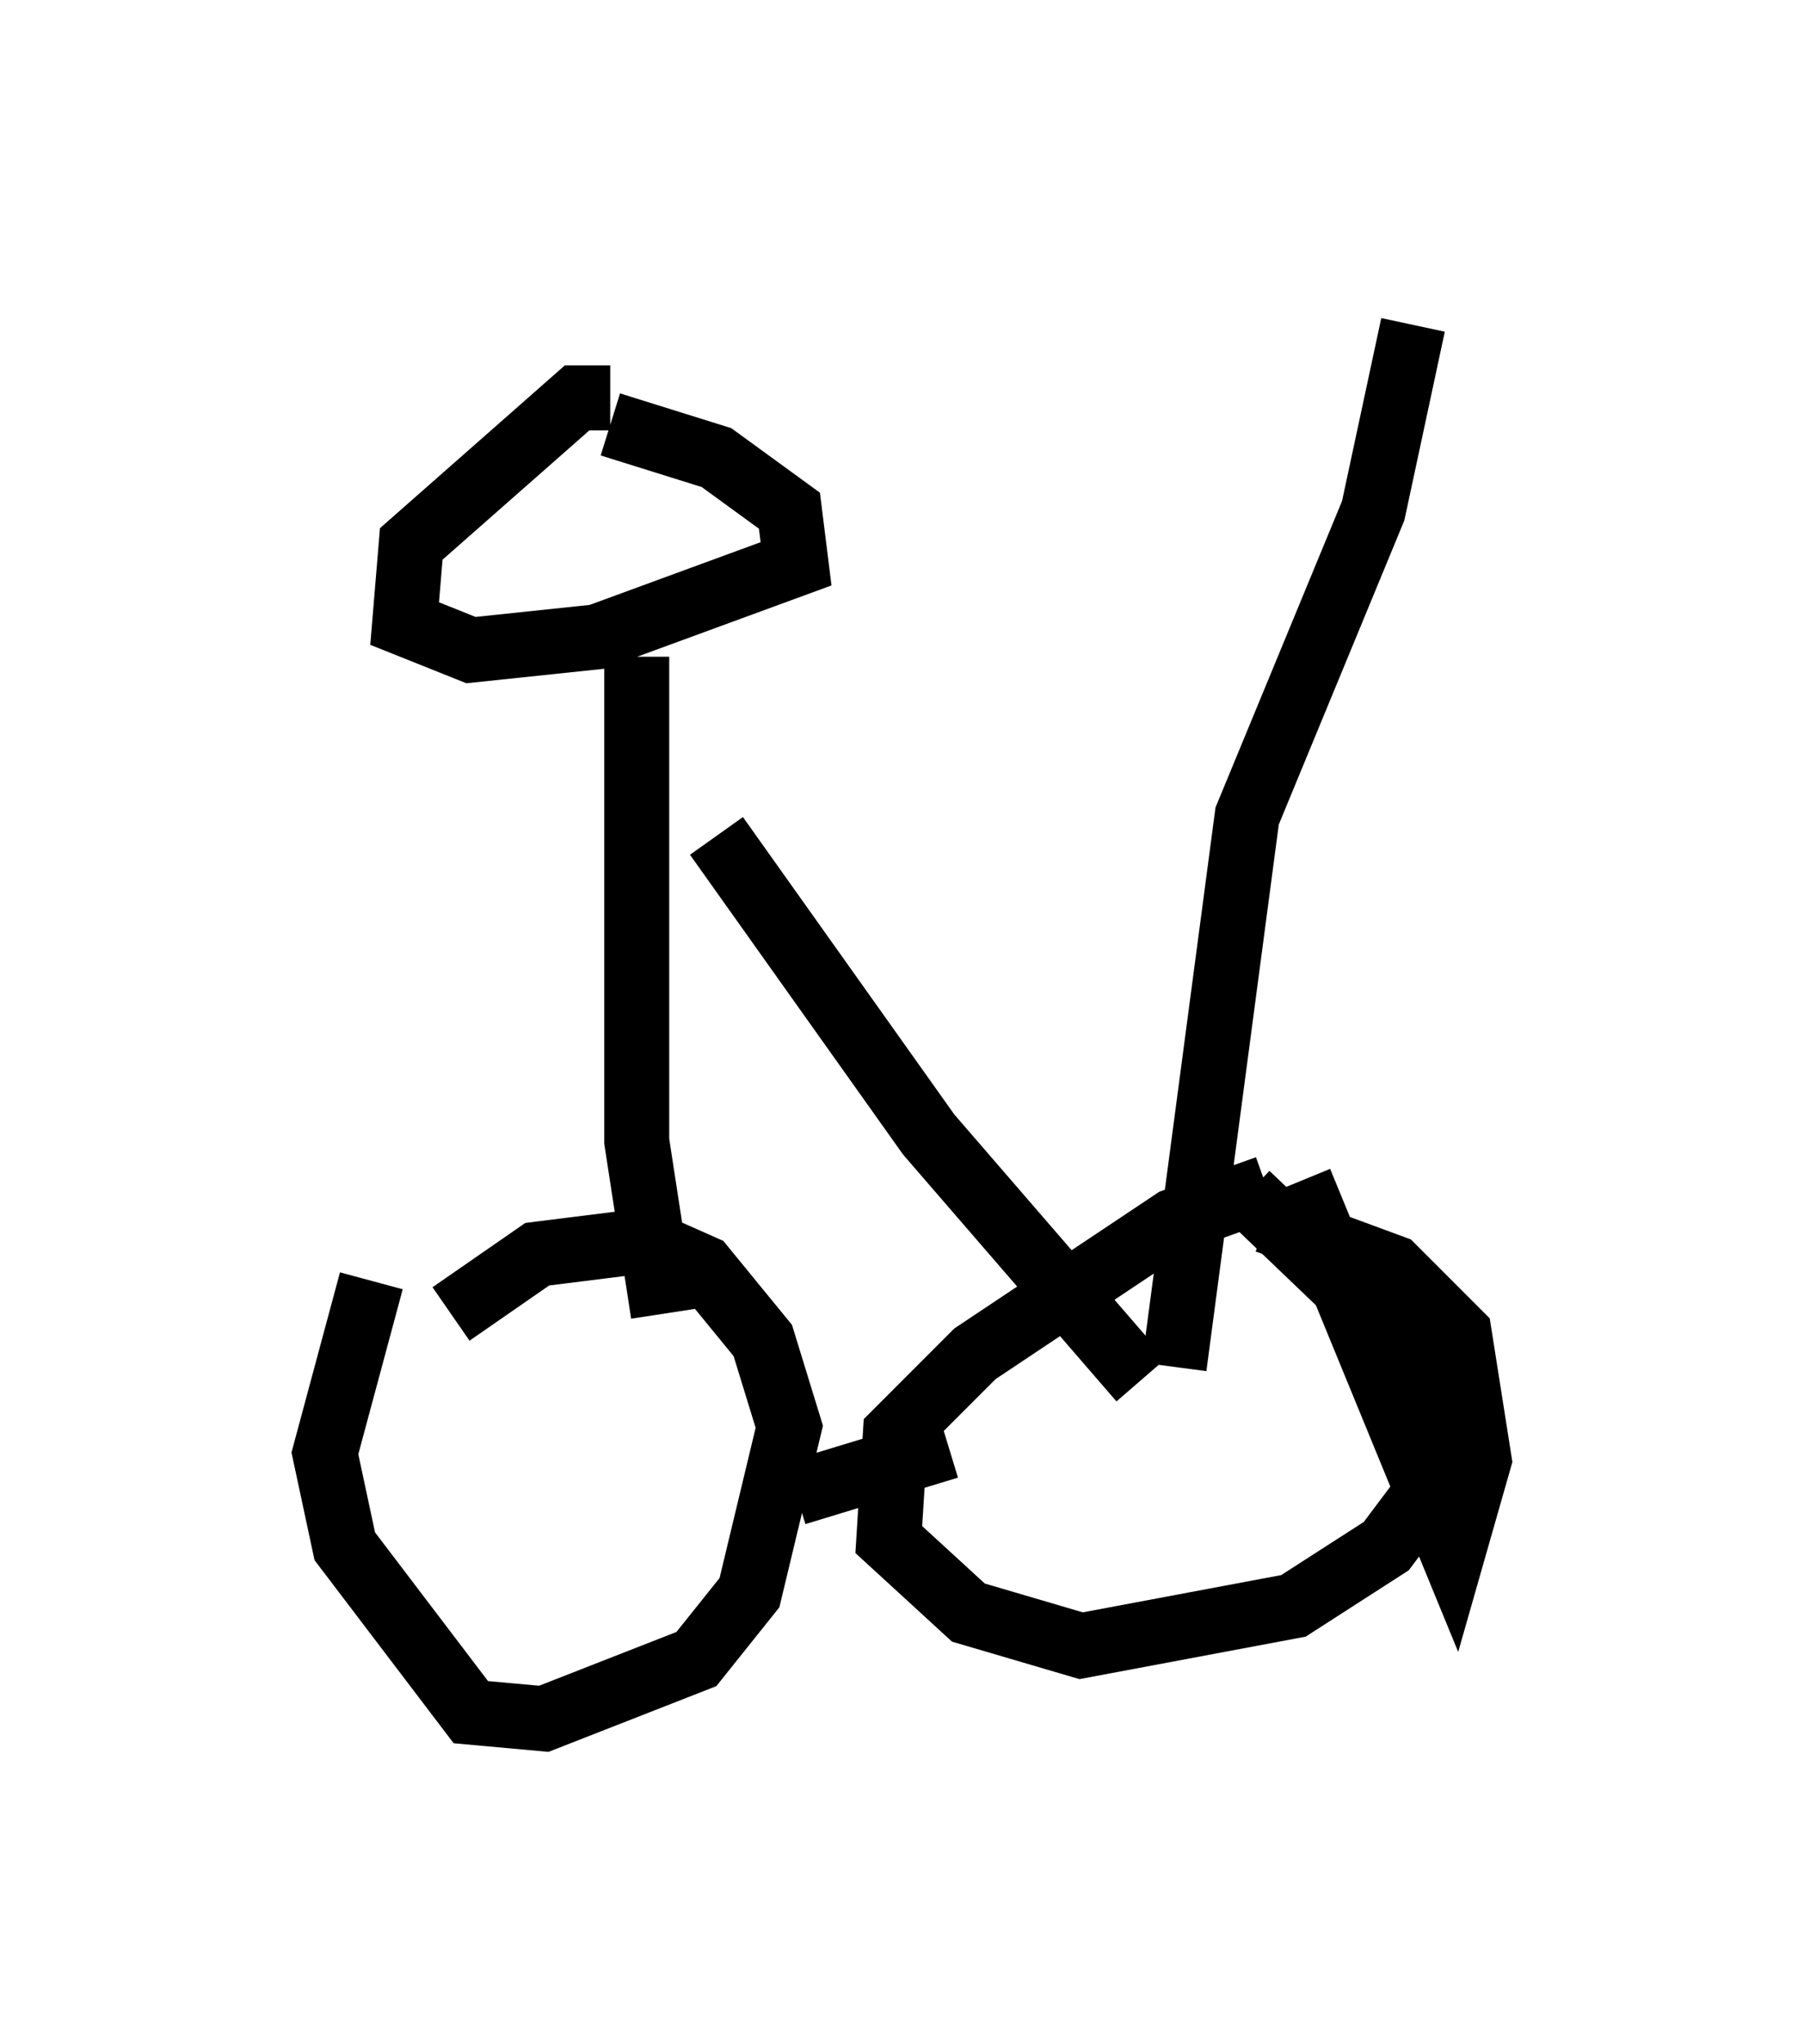 <?xml version="1.0" encoding="utf-8" ?>
<svg baseProfile="full" height="31.438" version="1.1" width="27.763" xmlns="http://www.w3.org/2000/svg" xmlns:ev="http://www.w3.org/2001/xml-events" xmlns:xlink="http://www.w3.org/1999/xlink"><defs /><rect fill="white" height="31.438" width="27.763" x="0" y="0" /><path d="M6.94, 18.577 m-1.225, 1.123 l-0.715, 2.654 0.306, 1.429 l1.94, 2.552 1.123, 0.102 l2.348, -0.919 0.817, -1.021 l0.613, -2.552 -0.408, -1.327 l-0.919, -1.123 -0.919, -0.408 l-1.633, 0.204 -1.327, 0.919 m13.067, -2.042 l2.348, 5.717 0.408, -1.429 l-0.306, -1.94 -1.021, -1.021 l-1.94, -0.715 m0.0, -0.51 l-1.429, 0.51 -3.063, 2.042 l-1.225, 1.225 -0.102, 1.633 l1.225, 1.123 1.735, 0.51 l3.267, -0.613 1.429, -0.919 l0.613, -0.817 0.102, -1.327 l-0.51, -1.021 -2.348, -2.246 m-6.942, 4.594 l2.348, -0.715 m-4.39, -2.042 l-0.408, -2.654 0.0, -7.452 m-0.408, -3.981 l-0.51, 0.0 -2.552, 2.246 l-0.102, 1.225 1.021, 0.408 l1.94, -0.204 3.063, -1.123 l-0.102, -0.817 -1.123, -0.817 l-1.633, -0.51 m1.633, 6.329 l3.267, 4.594 3.267, 3.777 m0.51, -0.204 l1.123, -8.473 1.94, -4.696 l0.613, -2.858 " fill="none" stroke="black" stroke-width="1" /></svg>